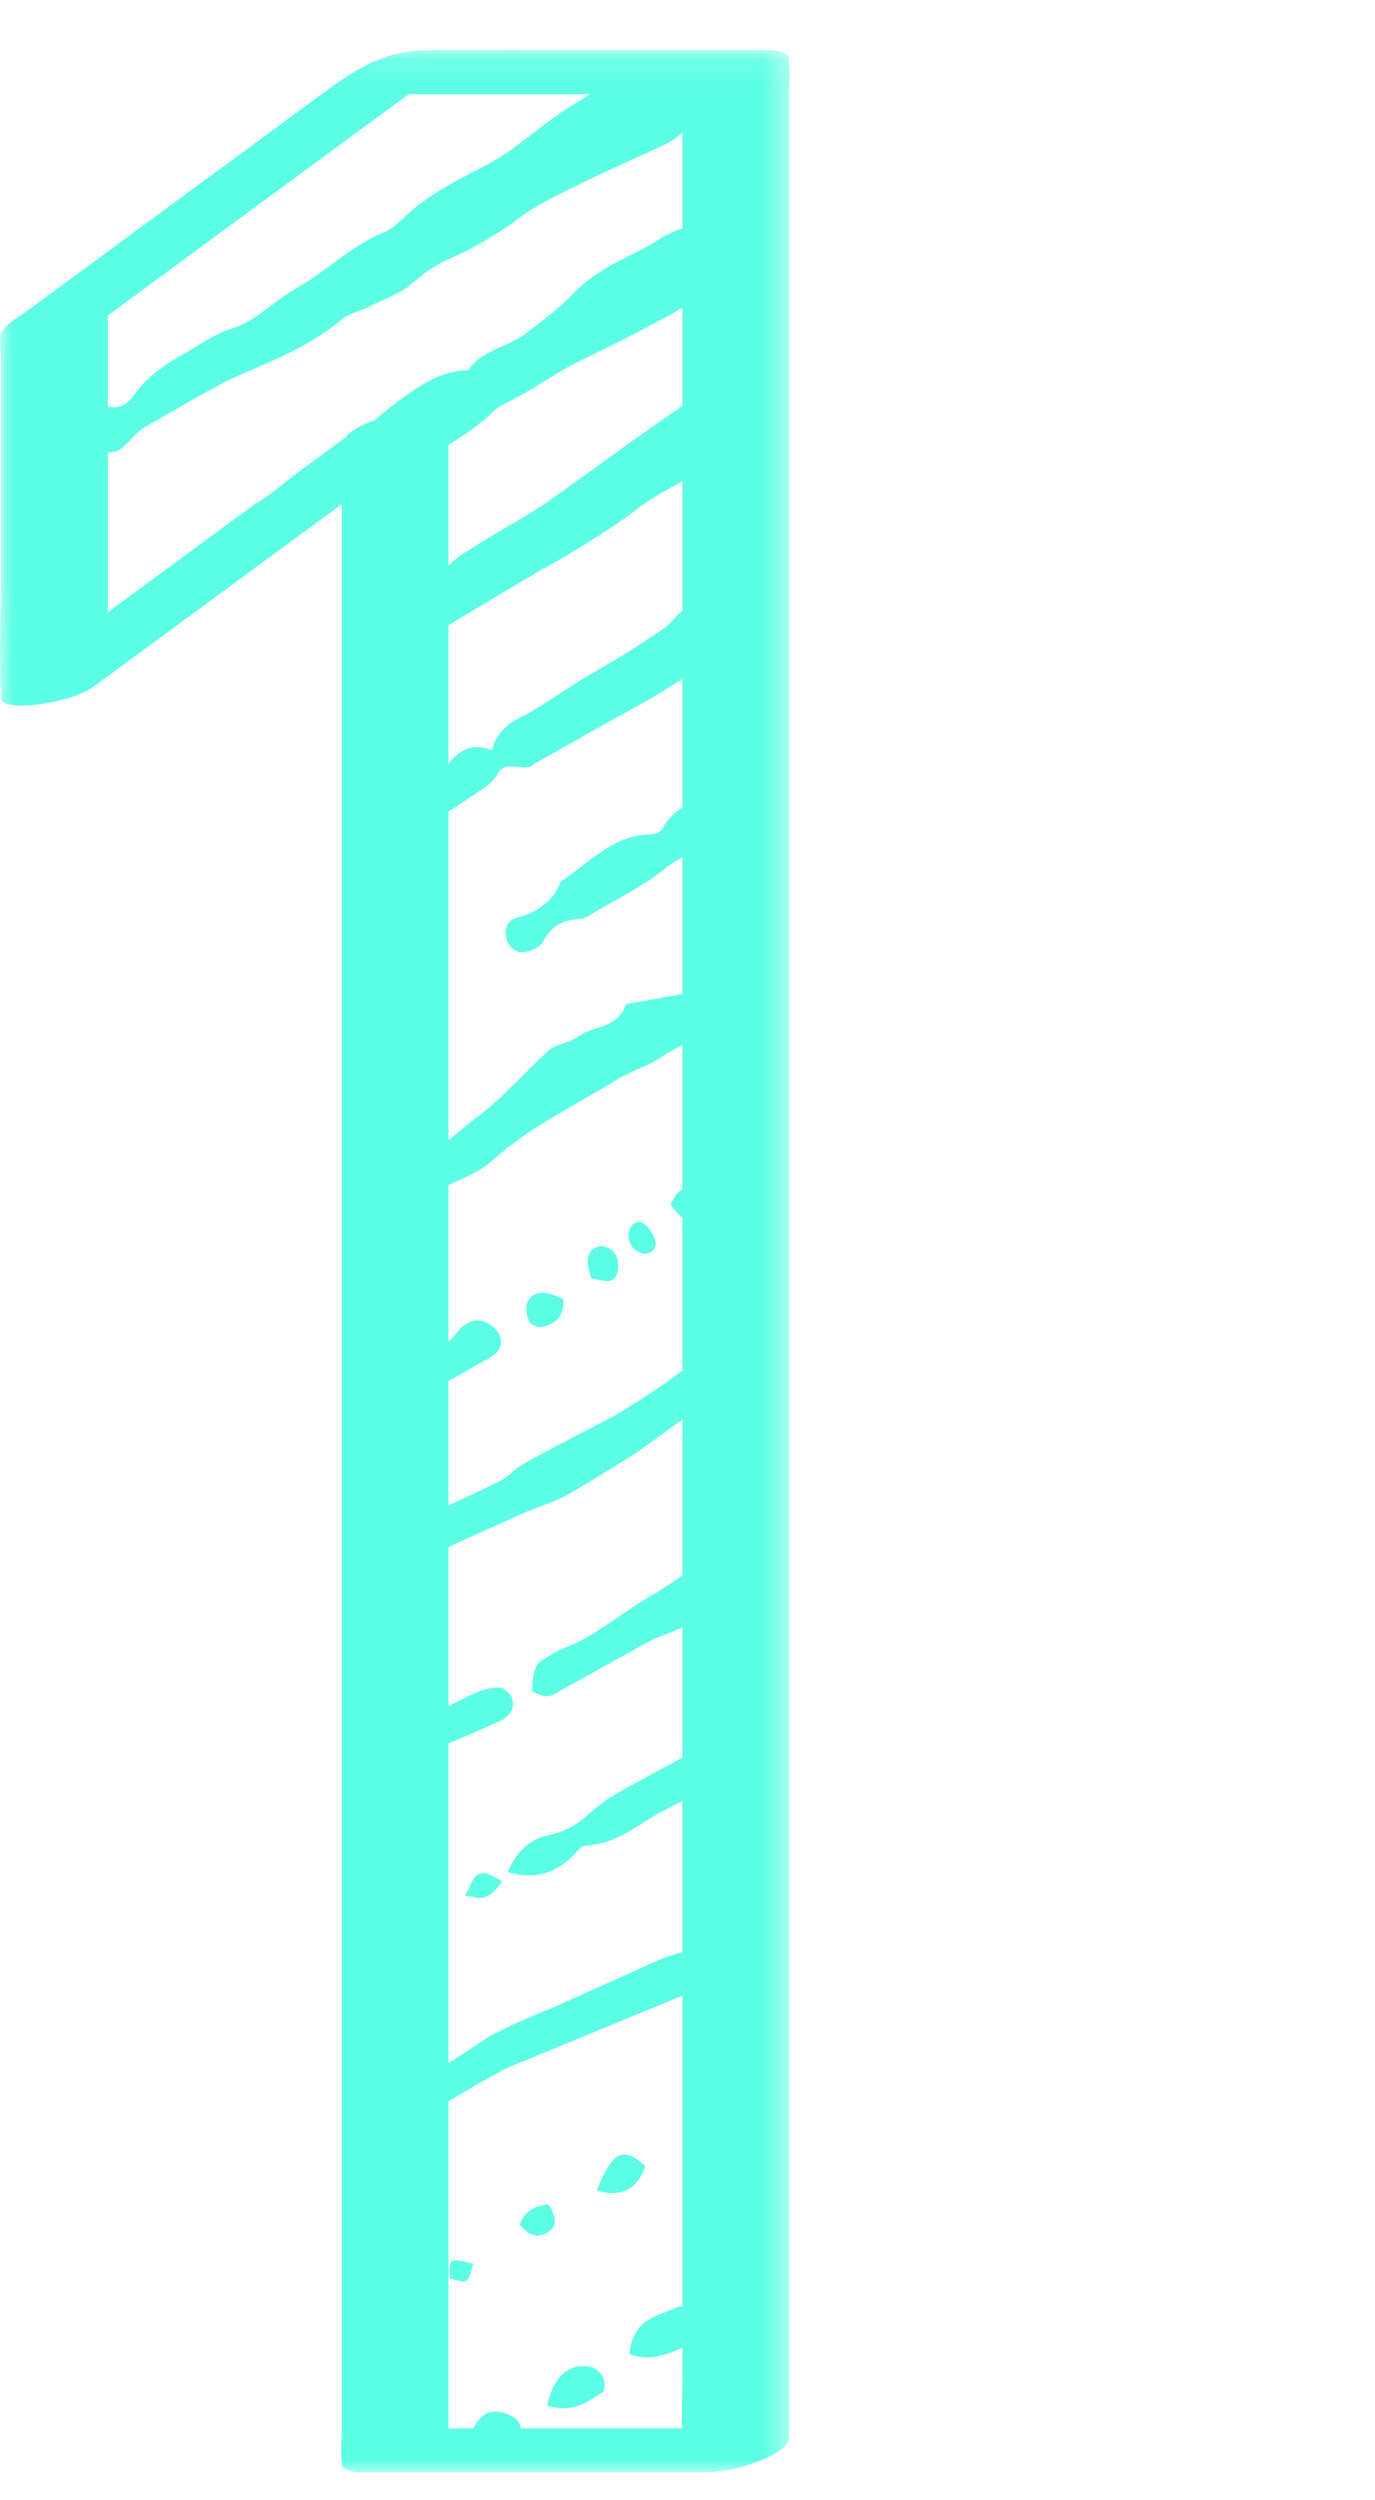 <svg xmlns="http://www.w3.org/2000/svg" xmlns:xlink="http://www.w3.org/1999/xlink" width="55" height="100" viewBox="0 0 55 100">
    <defs>
        <path id="6at86bn51a" d="M0 0.109L31.591 0.109 31.591 96.999 0 96.999z"/>
    </defs>
    <g fill="none" fill-rule="evenodd">
        <g>
            <g>
                <g>
                    <path fill="#5CFFE4" d="M19.18 74.94c-.105.04-.192.124-.27.26-.096.143-.095.292-.32.605.117.032.243.046.341.061.075.025.145.04.211.045.133.01.25-.018.357-.075.214-.11.392-.332.587-.578-.418-.284-.697-.396-.906-.318M25.812 86.634c-.445-.409-.78-.557-1.083-.397-.3.152-.58.65-.855 1.378 1.007.304 1.644-.095 1.938-.98M21.693 89.38c.073-.019.149-.053.226-.102.355-.227.358-.588.019-1.112-.343.038-.624.135-.838.317-.132.13-.236.294-.308.5.296.357.596.504.9.397M24.106 95.67c.096-.063.1-.4.021-.577-.074-.168-.32-.382-.473-.417-.869-.201-1.529.36-1.77 1.548 1.028.3 1.624-.145 2.222-.553M17.995 91.12c.717.228.72.226.934-.578-.966-.244-.963-.246-.934.577M21.08 52.126c-.072.193-.012.54.107.76.07.126.418.23.57.178.22-.075.455-.18.588-.346.126-.166.201-.405.19-.762-.4-.186-.698-.274-.93-.248-.258.03-.428.166-.525.418M23.881 49.872c-.416.167-.472.567-.222 1.257.655.152.862.162.998-.128.082-.17.102-.477.02-.7-.129-.352-.537-.534-.796-.429M25.373 48.935c-.251.167-.3.554-.116.874.175.305.55.427.802.252.243-.17.185-.46.042-.711-.255-.42-.482-.578-.728-.415" transform="translate(-207 -2661) translate(207 2356) translate(0 305)"/>
                    <g transform="translate(-207 -2661) translate(207 2356) translate(0 305) translate(0 1.89)">
                        <mask id="7chwh39kcb" fill="#fff">
                            <use xlink:href="#6at86bn51a"/>
                        </mask>
                        <path fill="#5CFFE4" d="M27.297 4.121v3.123c-.301.102-.6.225-.882.41-.578.381-1.236.663-1.837.99-.594.331-1.17.693-1.652 1.21-.562.6-1.222 1.073-1.86 1.571-.727.567-1.746.651-2.325 1.47-.05.071-.208.018-.311.034-1.001.133-1.774.691-2.536 1.251-.312.227-.605.482-.9.734-.51.174-.943.405-1.164.684l-1.733 1.274-.473.348c-.477.405-.97.787-1.503 1.106l-2.09 1.536-2.067 1.52-.28.206-1.121.824-.25.184v-6.385c.277.008.497-.099.692-.288.269-.263.512-.573.828-.755l2.16-1.233 1.094-.597 1.145-.508c1.228-.522 2.417-1.087 3.44-1.943.283-.235.678-.312 1.012-.476.602-.307 1.275-.522 1.783-.955.488-.418.984-.783 1.578-1.026.678-.28 1.306-.666 1.93-1.047.543-.33 1.019-.772 1.578-1.07 1.517-.838 3.273-1.6 4.936-2.369.297-.135.56-.316.808-.517v.694zm0 6.904v3.326c-.025.018-.052.031-.077.048-1.816 1.235-3.58 2.554-5.377 3.824-.921.626-1.917 1.134-2.852 1.74-.365.23-.752.457-1.052.773V16.08c0-.06.003-.125.006-.188.63-.372 1.232-.786 1.76-1.3.164-.174.378-.287.589-.388 1.033-.497 1.874-1.155 2.903-1.657 1.057-.516 2.112-1.035 3.145-1.598.326-.163.64-.348.955-.535v.612zm0 10.256v1.251c-.141.118-.274.25-.4.396-.25.29-.59.474-.902.684-.894.636-1.851 1.143-2.777 1.707-.778.47-1.505 1.028-2.318 1.438-.563.284-1.04.625-1.215 1.36-.728-.293-1.194-.038-1.598.355-.051.053-.1.12-.148.186v-5.546l3.683-2.197 1-.558.976-.6c.648-.407 1.288-.823 1.892-1.296.569-.442 1.196-.754 1.807-1.108v3.928zm0 9.117c-.308.21-.586.458-.78.831-.09.17-.328.247-.533.254-1.524.054-2.426 1.157-3.551 1.882-.162.425-.401.732-.703.951-.292.24-.645.391-1.05.493-.511.128-.575.711-.3 1.106.233.333.613.381 1.107.087.037-.034.17-.098.235-.225.296-.605.776-.879 1.43-.904.247-.012.452-.169.656-.29.93-.555 1.927-1.024 2.762-1.713.228-.189.475-.338.727-.477v5.474l-2.192.393c-.034.006-.075.021-.085.054-.312.933-1.293.81-1.911 1.263-.35.26-.864.275-1.184.568-.938.861-1.788 1.841-2.794 2.611-.418.308-.767.627-1.192.954V30.574c.3-.2.603-.397.903-.598.392-.263.844-.5 1.075-.932.324-.592 1.099.015 1.454-.384.023-.025.063-.028.093-.045l2.303-1.31c.902-.516 1.824-.979 2.714-1.529l.816-.515v5.137zm0 15.295c-.214.067-.342.32-.476.601.186.237.339.412.476.544v6.088l-.495.36c-.413.303-.838.588-1.27.861l-.65.403-.334.198-.407.215c-1.087.57-2.18 1.122-3.246 1.723-.314.178-.554.486-.874.648-.687.343-1.387.66-2.082.985v-4.976l1.58-.89c.137-.079.274-.17.377-.289.28-.33.147-.777-.284-1.063-.476-.316-.831-.168-1.148.101-.188.16-.336.438-.525.564V45.51c.28-.134.565-.26.846-.39.342-.175.655-.362.934-.613 1.489-1.35 3.287-2.178 4.96-3.213.569-.363 1.256-.539 1.799-.92.252-.183.536-.32.819-.46v5.78zm0 15.422c-.511.352-1.01.693-1.386.895-1.13.668-2.135 1.564-3.385 2.032-.274.102-.508.29-.768.421-.367.18-.458.593-.471 1.285.66.41.887.1 1.217-.07l3.463-1.918c.423-.225.913-.339 1.33-.574v5.223l-1.902 1.031c-.305.17-.62.33-.916.514-.286.185-.578.396-.882.668-.477.452-.99.746-1.627.88-.725.153-1.288.595-1.66 1.482 1.159.346 1.936-.005 2.596-.636.16-.153.298-.398.506-.413 1.418-.105 2.192-.949 3.213-1.449.226-.112.448-.23.672-.345v6.035c-.048.015-.095.03-.142.048-.276.09-.56.17-.822.287l-4.243 1.907-1.062.442c-.48.211-1.014.456-1.524.74l-.125.084c-.48.322-.955.64-1.44.938V67.843c.672-.292 1.348-.576 2.016-.877.194-.087.378-.22.5-.412.074-.116.084-.409.004-.572-.082-.165-.343-.376-.467-.376-.324.003-.637.063-.913.185-.387.171-.763.365-1.14.558v-6.36c.94-.448 1.926-.868 2.864-1.296.678-.313 1.42-.51 2.06-.888.877-.518 1.742-1.055 2.6-1.598l1.834-1.32v6.228zm0 23.857v5.386c-.11.002-.22.03-.335.081-.383.175-.837.304-1.201.58-.302.264-.533.64-.586 1.244.512.187.923.16 1.293.046.295-.067.564-.183.829-.289v.798c0 .802-.02 1.61-.02 2.414h-6.441c-.02-.177-.152-.384-.354-.48-.5-.27-1.067-.295-1.416.258-.05.073-.097.148-.145.222h-.982V82.16c.087-.054.172-.113.26-.165l.927-.543 1.07-.59.286-.125 6.815-2.809v7.044zM4.313 12.256v-1.529l8.28-6.089 3.17-2.33.579-.427h7.257c-.491.302-.982.605-1.451.943-.93.65-1.683 1.36-2.637 1.854-1.057.56-2.137 1.07-3.052 1.863-.355.31-.681.682-1.103.862-1.312.53-2.32 1.572-3.54 2.261-.867.482-1.536 1.27-2.525 1.58-.67.208-1.244.614-1.838.965-.756.422-1.482.878-2.03 1.623-.236.322-.5.638-1.032.556-.027-.004-.052-.003-.078-.003v-2.129zM31.566.426c0-.255-.652-.313-.754-.313H20.93c-1.243 0-2.488-.01-3.731 0-2.075.016-3.207.937-4.713 2.044L2.709 9.348l-1.605 1.18c-.271.2-.916.57-1.032.861-.117.291-.028.775-.028 1.073v8.761c0 1.503-.098 3.044 0 4.545.005.082 0 .166 0 .25 0 .451 1.335.285 1.478.267.75-.097 1.672-.308 2.294-.765l9.855-7.246v77.188c0 .346-.06.751 0 1.093.006.042 0 .09 0 .132 0 .255.65.312.753.312H28.05c.816 0 1.617-.17 2.37-.484.386-.16 1.146-.457 1.146-.97V1.864c0-.413.057-.873 0-1.283-.008-.05 0-.106 0-.157z" mask="url(#7chwh39kcb)"/>
                    </g>
                    <path d="M0 0H55V100H0z" transform="translate(-207 -2661) translate(207 2356) translate(0 305)"/>
                </g>
            </g>
        </g>
    </g>
</svg>
